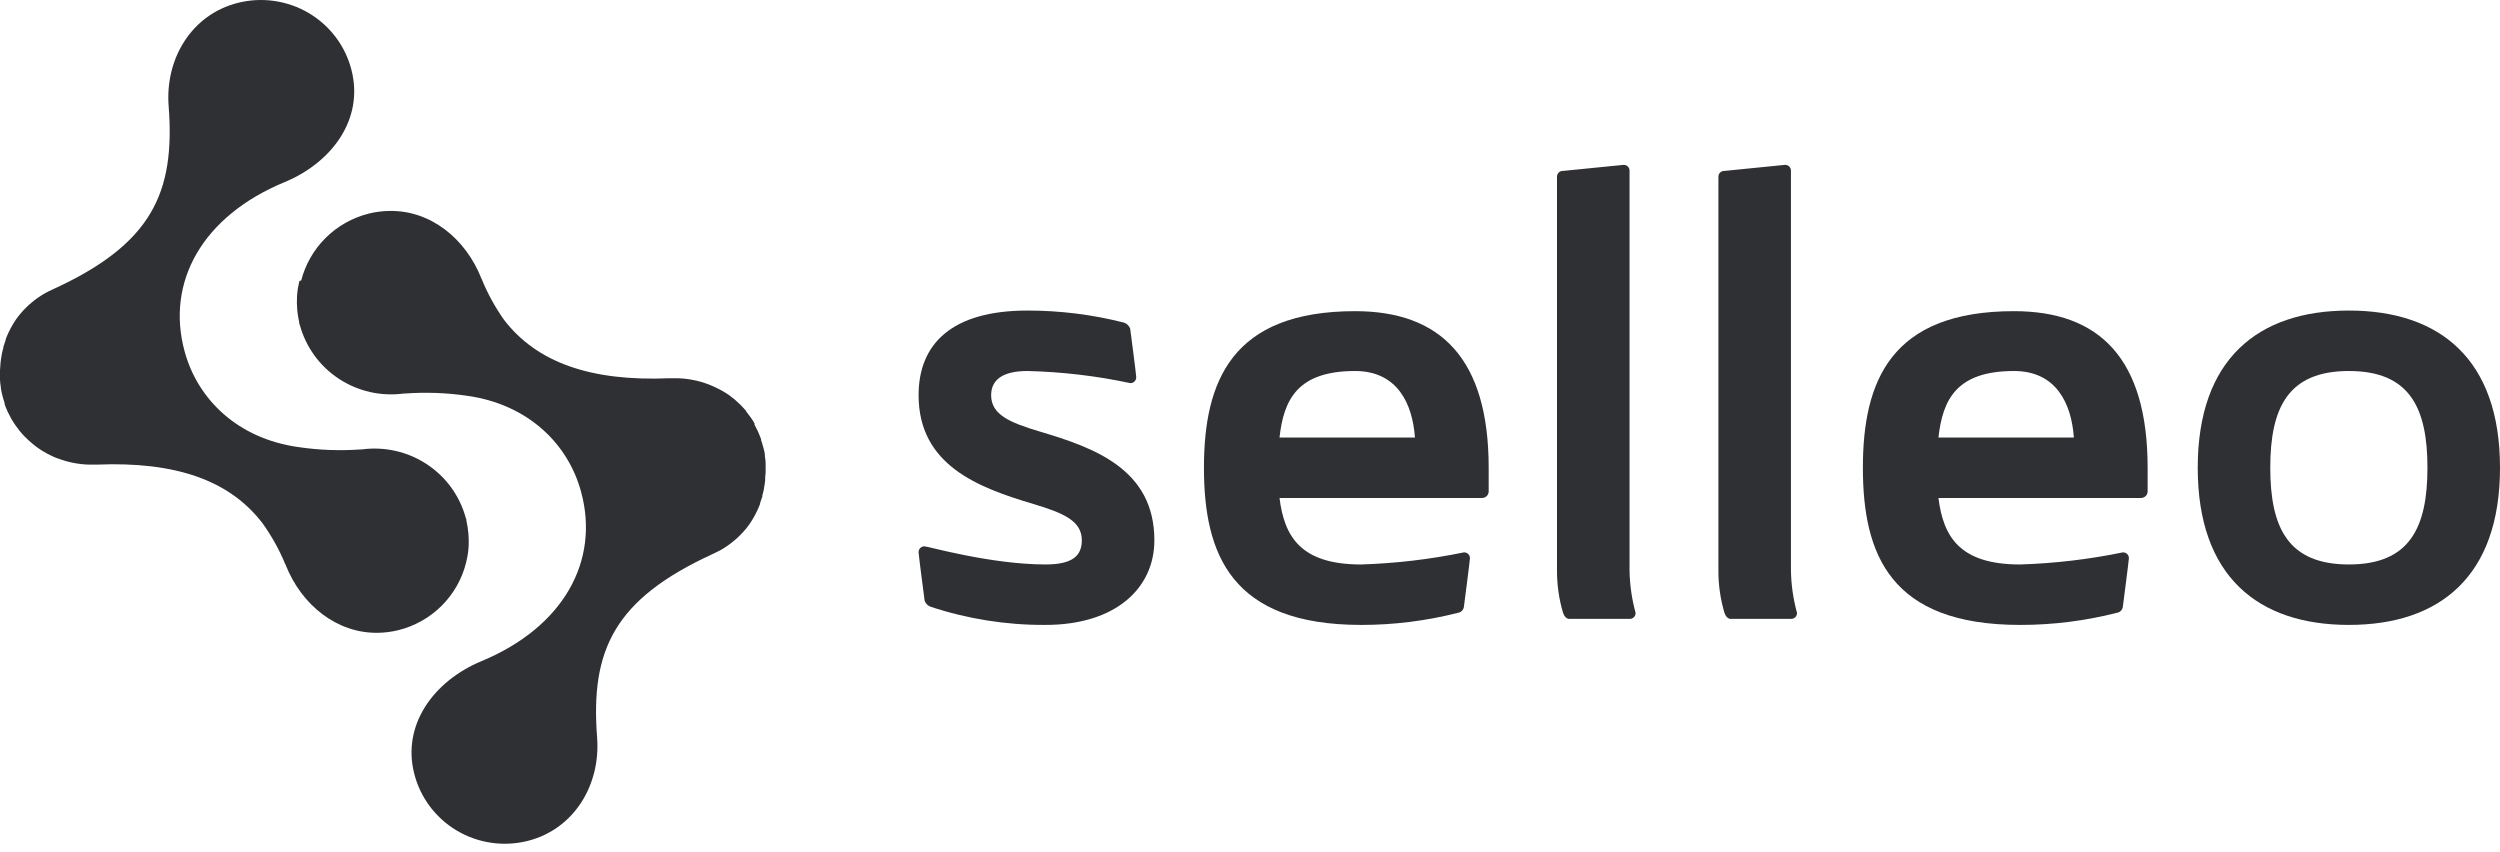 <svg width="320" height="109" viewBox="0 0 320 109" fill="none" xmlns="http://www.w3.org/2000/svg">
<path d="M59.717 71.741C59.775 71.49 59.833 71.24 59.872 70.98C59.931 70.614 59.969 70.244 59.989 69.874C60.036 68.785 59.938 67.694 59.697 66.63C59.697 66.534 59.697 66.428 59.629 66.332C58.876 63.507 57.106 61.053 54.653 59.431C52.2 57.809 49.233 57.131 46.31 57.526H46.174C43.516 57.717 40.844 57.617 38.208 57.228C30.436 56.15 25.307 51.127 23.636 44.997C21.207 36.133 25.88 27.674 36.421 23.315C42.473 20.812 46.602 15.269 44.989 8.956C44.607 7.446 43.927 6.026 42.99 4.777C42.053 3.527 40.876 2.473 39.527 1.675C38.178 0.877 36.683 0.35 35.128 0.125C33.573 -0.101 31.989 -0.02 30.465 0.362C24.471 1.864 21.12 7.58 21.586 13.566C22.441 24.71 19.43 31.244 6.742 37.047C6.41 37.191 6.086 37.352 5.771 37.529C4.591 38.199 3.539 39.069 2.662 40.098C2.451 40.341 2.254 40.595 2.069 40.858C1.7 41.396 1.375 41.963 1.098 42.552C0.962 42.831 0.845 43.12 0.729 43.418C0.725 43.45 0.725 43.483 0.729 43.514C0.622 43.803 0.525 44.082 0.437 44.381V44.496C0.35 44.794 0.272 45.093 0.214 45.391C0.214 45.391 0.214 45.391 0.214 45.468C0.155 45.763 0.107 46.084 0.068 46.431C0.068 46.739 0.01 47.046 0 47.393V47.528C0 47.826 0 48.134 0 48.442C0 48.49 0 48.548 0 48.596C0 48.904 0.058 49.212 0.107 49.558C0.102 49.6 0.102 49.642 0.107 49.683C0.157 50.008 0.225 50.329 0.311 50.646C0.389 50.963 0.486 51.281 0.593 51.608C0.593 51.608 0.593 51.685 0.593 51.733C0.69 52.022 0.806 52.31 0.933 52.59C0.961 52.638 0.984 52.69 1.001 52.744C1.137 53.013 1.273 53.282 1.418 53.542C1.418 53.59 1.467 53.629 1.486 53.667C1.652 53.937 1.807 54.197 1.992 54.457C2.176 54.716 2.361 54.967 2.565 55.217C2.759 55.457 2.973 55.688 3.186 55.91L3.274 55.987C3.485 56.208 3.709 56.416 3.944 56.612C3.965 56.64 3.992 56.663 4.022 56.68C4.265 56.891 4.508 57.084 4.76 57.267C5.295 57.653 5.864 57.991 6.46 58.277C6.752 58.422 7.043 58.556 7.344 58.672H7.393C8.662 59.161 10.005 59.431 11.366 59.471C11.716 59.471 12.056 59.471 12.406 59.471C22.47 59.057 29.397 61.472 33.603 66.977C34.763 68.595 35.734 70.339 36.498 72.174L36.557 72.289C38.587 77.457 43.133 81.085 48.379 80.999C49.261 80.984 50.137 80.871 50.993 80.662C53.08 80.14 54.986 79.068 56.508 77.56C58.03 76.052 59.112 74.164 59.639 72.097C59.678 71.991 59.687 71.866 59.717 71.741Z" fill="#2F3033"/>
<path d="M38.287 36.123C38.229 36.384 38.171 36.634 38.132 36.885C38.073 37.255 38.034 37.629 38.015 38.003C37.96 39.094 38.055 40.187 38.297 41.252C38.297 41.349 38.297 41.455 38.365 41.551C39.12 44.38 40.89 46.838 43.343 48.462C45.796 50.087 48.763 50.766 51.685 50.372H51.831C54.489 50.178 57.161 50.275 59.798 50.661C67.57 51.751 72.7 56.783 74.371 62.925C76.8 71.804 72.127 80.278 61.586 84.645C55.542 87.171 51.413 92.763 53.026 99.048C53.411 100.558 54.091 101.978 55.029 103.227C55.967 104.475 57.143 105.529 58.491 106.326C59.839 107.124 61.332 107.65 62.885 107.875C64.437 108.101 66.02 108.02 67.541 107.638C73.536 106.125 76.888 100.408 76.431 94.411C75.566 83.247 78.578 76.701 91.277 70.888C91.597 70.734 91.908 70.579 92.248 70.406C93.426 69.731 94.478 68.861 95.357 67.832C95.561 67.591 95.765 67.33 95.95 67.07C96.318 66.527 96.643 65.957 96.922 65.364C97.058 65.074 97.184 64.785 97.291 64.496C97.295 64.464 97.295 64.432 97.291 64.4C97.398 64.11 97.495 63.831 97.582 63.532C97.582 63.532 97.582 63.455 97.582 63.416C97.66 63.117 97.738 62.818 97.796 62.52C97.801 62.494 97.801 62.468 97.796 62.443C97.864 62.134 97.903 61.825 97.942 61.478C97.942 61.17 97.942 60.852 98 60.514V60.37C98 60.071 98 59.772 98 59.464C98 59.464 98 59.357 98 59.3C98 58.991 97.951 58.692 97.903 58.384V58.249C97.903 57.931 97.786 57.603 97.709 57.285C97.631 56.967 97.524 56.648 97.417 56.321V56.195C97.31 55.906 97.194 55.617 97.067 55.337C97.039 55.289 97.016 55.237 96.999 55.183C96.873 54.913 96.727 54.643 96.582 54.373V54.2C96.428 53.927 96.259 53.663 96.076 53.409C95.892 53.149 95.707 52.908 95.503 52.657V52.599C95.299 52.368 95.095 52.136 94.871 51.915L94.794 51.828C94.57 51.616 94.347 51.404 94.123 51.211L94.036 51.134C93.793 50.931 93.55 50.739 93.298 50.555C92.758 50.189 92.189 49.867 91.597 49.591C91.306 49.456 91.005 49.321 90.704 49.206C89.434 48.719 88.09 48.452 86.73 48.415C86.39 48.415 86.04 48.415 85.69 48.415C75.635 48.839 68.697 46.42 64.491 40.905C63.371 39.313 62.433 37.602 61.692 35.805L61.634 35.68C59.603 30.512 55.066 26.878 49.81 27.003C48.929 27.013 48.051 27.126 47.197 27.341C45.11 27.866 43.205 28.94 41.683 30.45C40.161 31.96 39.079 33.85 38.55 35.921C38.336 35.882 38.316 36.008 38.287 36.123Z" fill="#2F3033"/>
<path d="M133.83 72.251C137.235 72.251 138.473 71.168 138.473 69.156C138.473 66.68 136.152 65.674 132.283 64.513C125.241 62.424 117.58 59.561 117.58 50.584C117.58 44.007 121.836 39.751 131.509 39.751C135.684 39.747 139.844 40.267 143.89 41.299C144.068 41.362 144.231 41.464 144.365 41.598C144.499 41.732 144.601 41.894 144.664 42.072C144.664 42.072 145.438 47.953 145.438 48.263C145.443 48.366 145.427 48.469 145.39 48.566C145.353 48.662 145.296 48.749 145.223 48.822C145.15 48.895 145.063 48.952 144.966 48.989C144.87 49.026 144.767 49.042 144.664 49.037C140.336 48.113 135.932 47.595 131.509 47.489C128.414 47.489 126.866 48.572 126.866 50.584C126.866 53.061 129.187 54.066 133.057 55.227C140.098 57.316 147.759 60.063 147.759 69.156C147.759 75.346 142.729 79.989 133.83 79.989C128.836 80.019 123.87 79.234 119.128 77.668C118.949 77.605 118.787 77.503 118.653 77.369C118.519 77.235 118.417 77.073 118.354 76.894C118.354 76.894 117.58 71.013 117.58 70.704C117.575 70.6 117.591 70.497 117.628 70.401C117.665 70.304 117.722 70.217 117.795 70.144C117.868 70.071 117.955 70.014 118.052 69.977C118.148 69.94 118.251 69.924 118.354 69.93C118.741 69.93 126.866 72.251 133.83 72.251Z" fill="#2F3033"/>
<path d="M163.778 63.74C164.397 68.692 166.486 72.252 174.224 72.252C178.645 72.114 183.046 71.596 187.379 70.704C187.482 70.699 187.585 70.715 187.681 70.752C187.778 70.789 187.865 70.845 187.938 70.918C188.011 70.991 188.068 71.079 188.105 71.175C188.142 71.272 188.158 71.375 188.153 71.478C188.153 71.71 187.379 77.668 187.379 77.668C187.353 77.865 187.263 78.047 187.123 78.187C186.983 78.326 186.801 78.416 186.605 78.442C182.559 79.474 178.399 79.994 174.224 79.99C157.587 79.99 154.105 70.936 154.105 59.871C154.105 48.805 157.664 39.829 173.45 39.829C184.438 39.829 190.551 45.942 190.551 59.871V62.966C190.532 63.178 190.434 63.375 190.276 63.519C190.119 63.662 189.913 63.741 189.7 63.74H163.778ZM163.778 56.002H181.111C180.801 51.668 178.867 47.49 173.45 47.49C166.099 47.49 164.319 51.127 163.778 56.002Z" fill="#2F3033"/>
<path d="M199.295 22.65C199.29 22.547 199.306 22.444 199.343 22.348C199.38 22.251 199.436 22.164 199.509 22.091C199.582 22.018 199.67 21.961 199.766 21.924C199.863 21.887 199.966 21.871 200.069 21.877L207.807 21.103C207.91 21.097 208.013 21.113 208.11 21.15C208.206 21.187 208.294 21.244 208.367 21.317C208.44 21.39 208.497 21.477 208.533 21.574C208.57 21.67 208.587 21.773 208.581 21.877V73.025C208.611 74.856 208.871 76.676 209.355 78.442C209.36 78.545 209.344 78.648 209.307 78.745C209.27 78.841 209.214 78.929 209.141 79.002C209.068 79.075 208.98 79.131 208.884 79.168C208.787 79.205 208.684 79.222 208.581 79.216H200.843C200.533 79.216 200.224 78.906 200.069 78.442C199.55 76.684 199.289 74.859 199.295 73.025V22.65Z" fill="#2F3033"/>
<path d="M219.955 22.65C219.95 22.547 219.966 22.444 220.003 22.348C220.04 22.251 220.097 22.164 220.17 22.091C220.243 22.018 220.33 21.961 220.427 21.924C220.523 21.887 220.626 21.871 220.729 21.877L228.467 21.103C228.57 21.097 228.674 21.113 228.77 21.15C228.866 21.187 228.954 21.244 229.027 21.317C229.1 21.39 229.157 21.477 229.194 21.574C229.231 21.67 229.247 21.773 229.241 21.877V73.025C229.271 74.856 229.531 76.676 230.015 78.442C230.021 78.545 230.004 78.648 229.967 78.745C229.931 78.841 229.874 78.929 229.801 79.002C229.728 79.075 229.64 79.131 229.544 79.168C229.447 79.205 229.344 79.222 229.241 79.216H221.503C221.194 79.216 220.884 78.906 220.729 78.442C220.21 76.684 219.949 74.859 219.955 73.025V22.65Z" fill="#2F3033"/>
<path d="M248.122 63.74C248.741 68.692 250.83 72.252 258.569 72.252C262.99 72.114 267.391 71.596 271.723 70.704C271.826 70.699 271.93 70.715 272.026 70.752C272.122 70.789 272.21 70.845 272.283 70.918C272.356 70.991 272.413 71.079 272.45 71.175C272.487 71.272 272.503 71.375 272.497 71.478C272.497 71.71 271.723 77.668 271.723 77.668C271.697 77.865 271.608 78.047 271.468 78.187C271.328 78.326 271.146 78.416 270.95 78.442C266.903 79.474 262.744 79.994 258.569 79.99C241.932 79.99 238.449 70.936 238.449 59.871C238.449 48.805 242.009 39.829 257.795 39.829C268.783 39.829 274.896 45.942 274.896 59.871V62.966C274.877 63.178 274.778 63.375 274.621 63.519C274.463 63.662 274.258 63.741 274.045 63.74H248.122ZM248.122 56.002H265.455C265.146 51.668 263.211 47.49 257.795 47.49C250.444 47.49 248.664 51.127 248.122 56.002Z" fill="#2F3033"/>
<path d="M300.655 39.751C312.262 39.751 320 45.941 320 59.87C320 73.799 312.262 79.989 300.655 79.989C289.048 79.989 281.31 73.799 281.31 59.87C281.31 45.941 289.048 39.751 300.655 39.751ZM300.655 72.251C308.393 72.251 310.714 67.608 310.714 59.87C310.714 52.132 308.393 47.489 300.655 47.489C292.917 47.489 290.595 52.132 290.595 59.87C290.595 67.608 292.917 72.251 300.655 72.251Z" fill="#2F3033"/>
</svg>
